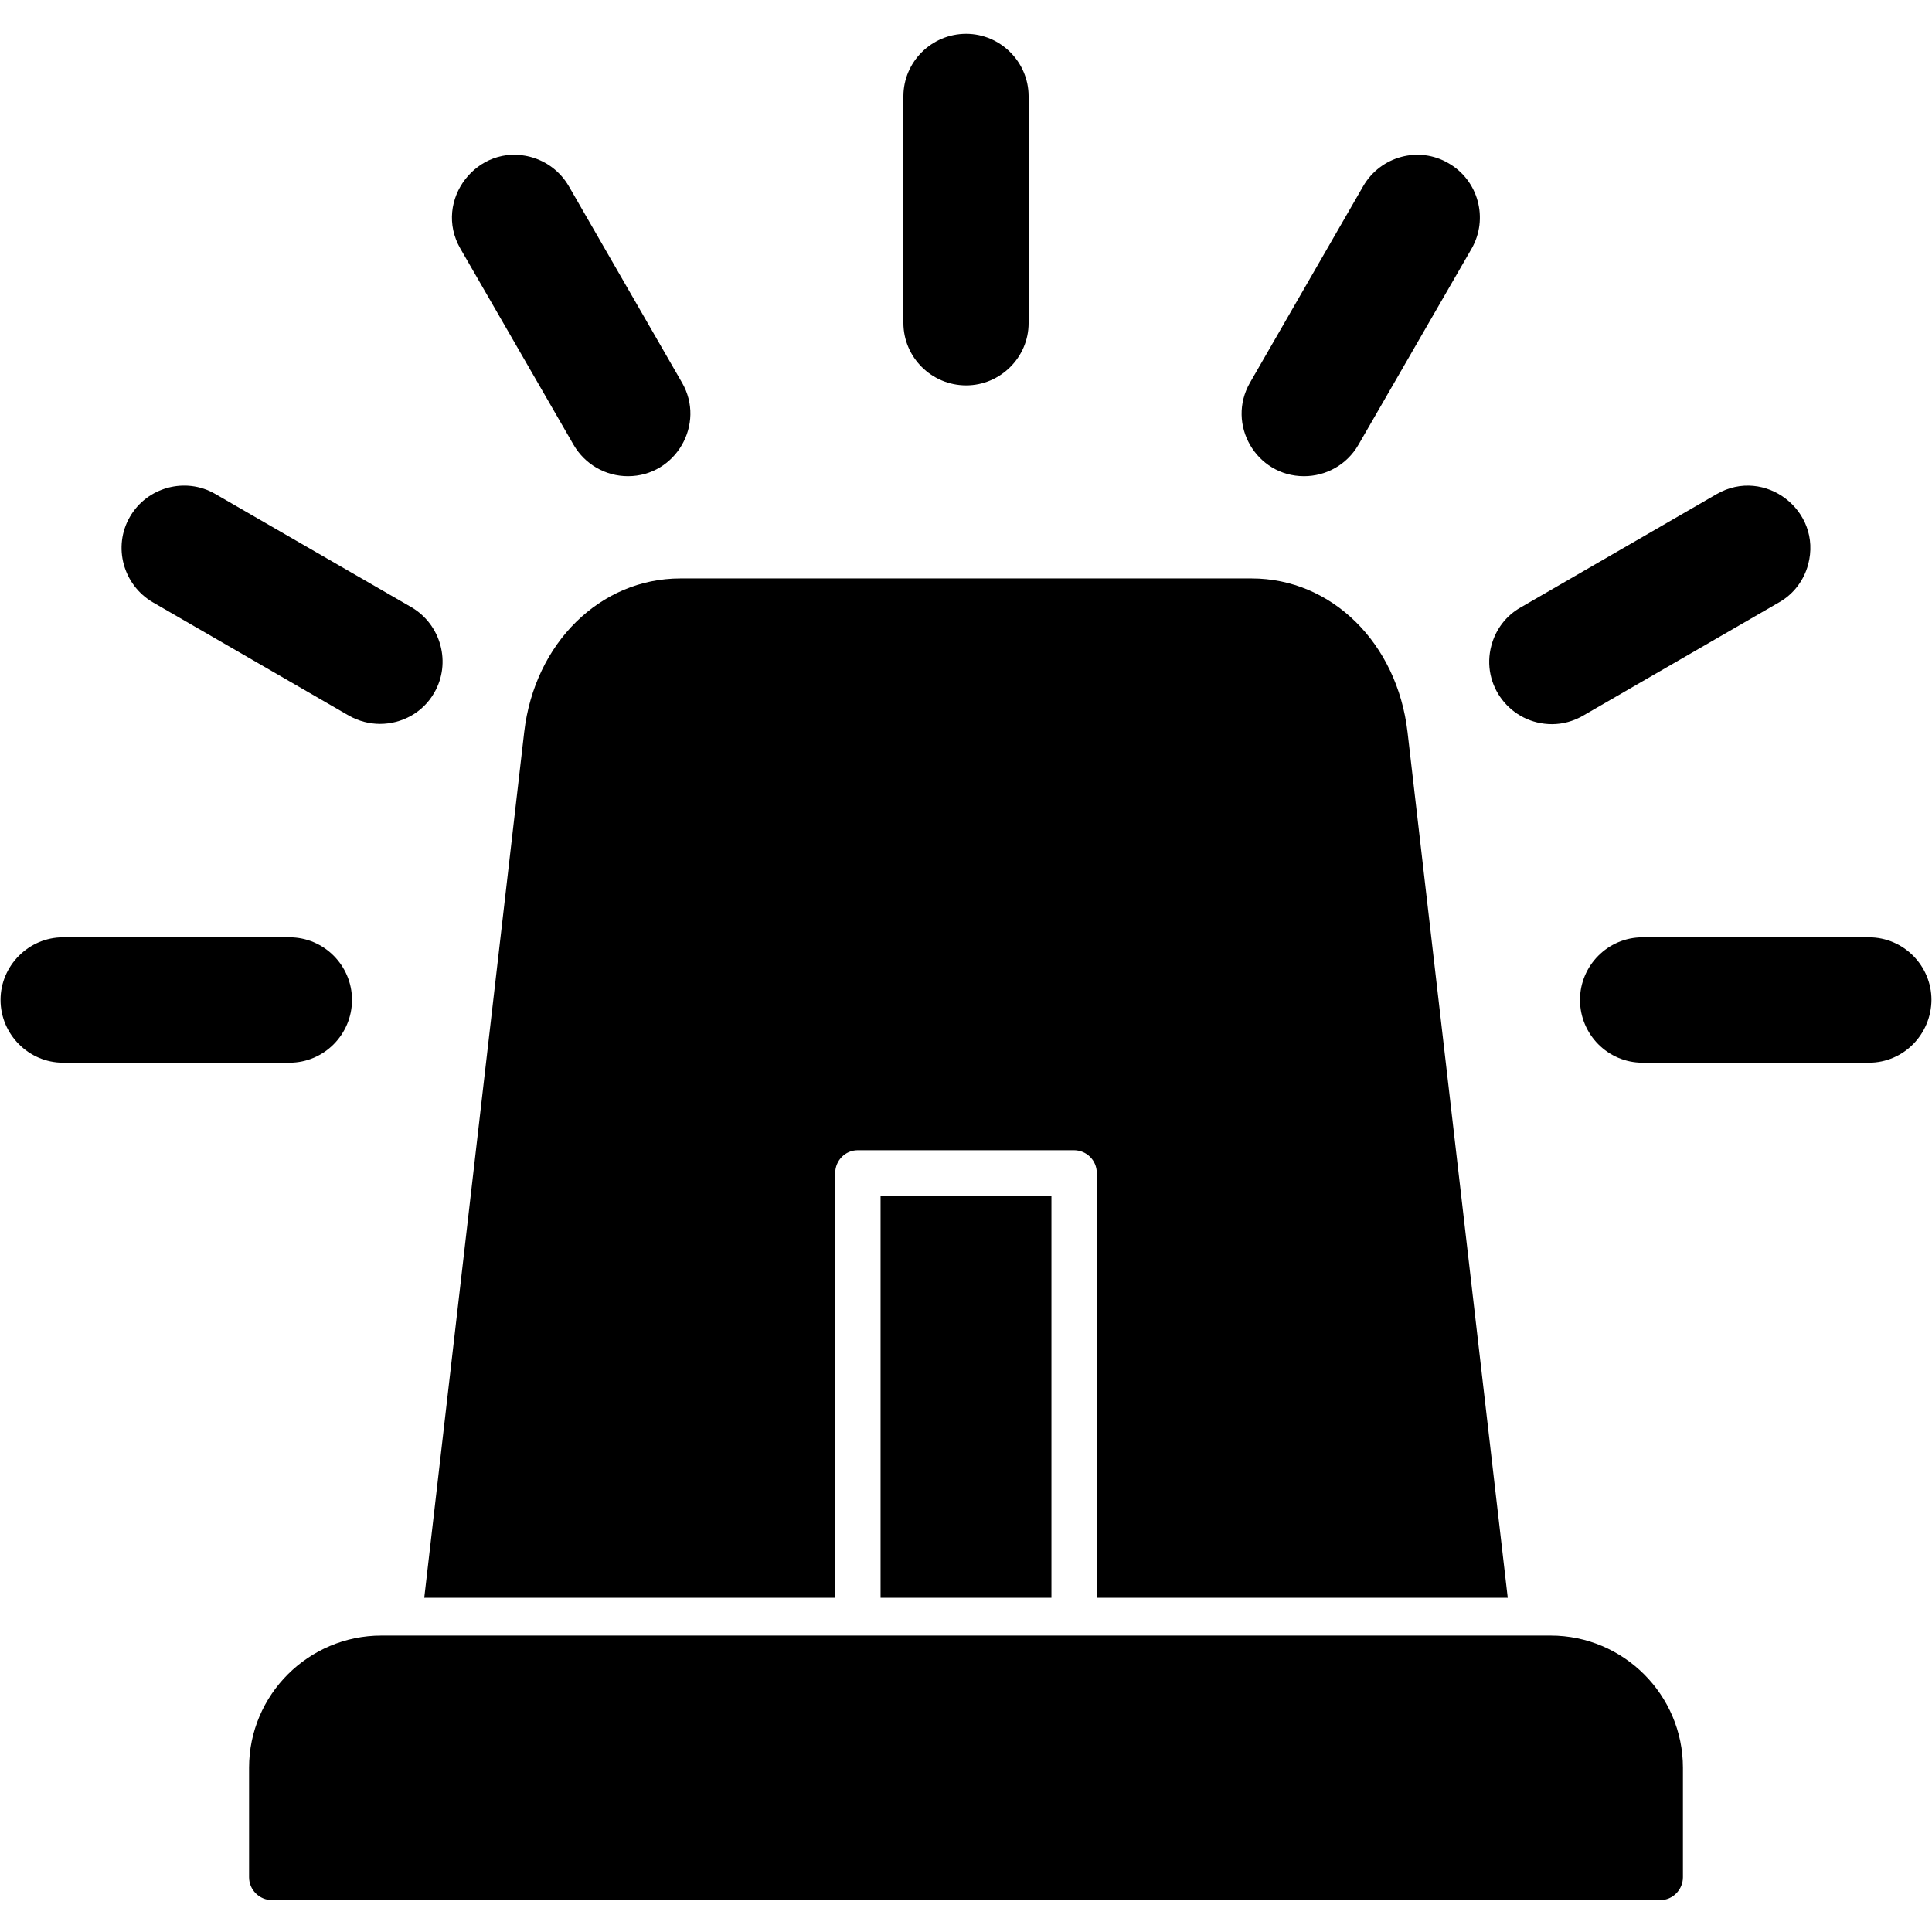 <svg xmlns="http://www.w3.org/2000/svg" xmlns:xlink="http://www.w3.org/1999/xlink" width="512" height="512" zoomAndPan="magnify" viewBox="0 0 375 375" preserveAspectRatio="xMidYMid meet" version="1.0">
    <defs>
        <clipPath id="3f782c848e">
            <path d="M 48 317 L 327 317 L 327 368.812 L 48 368.812 Z M 48 317 " clip-rule="nonzero" />
        </clipPath>
        <clipPath id="04bcb0b412">
            <path d="M 175 6.562 L 200 6.562 L 200 75 L 175 75 Z M 175 6.562 " clip-rule="nonzero" />
        </clipPath>
    </defs>
    <g clip-path="url(#3f782c848e)">
        <path d="M 322.281 368.812 L 52.773 368.812 C 50.348 368.812 48.344 366.809 48.344 364.379 L 48.344 343.109 C 48.344 328.969 59.891 317.461 74.02 317.461 L 300.98 317.461 C 315.109 317.461 326.656 328.969 326.656 343.109 L 326.656 364.379 C 326.656 366.809 324.652 368.812 322.281 368.812 Z M 322.281 368.812 "  />
    </g>
    <path d="M 212.887 310.125 L 212.887 227.691 C 212.887 225.211 210.883 223.258 208.457 223.258 L 166.492 223.258 C 164.066 223.258 162.113 225.262 162.113 227.691 L 162.113 310.125 L 82.348 310.125 L 101.75 142.09 C 103.754 124.832 116.512 112.273 132.062 112.273 L 242.938 112.273 C 258.488 112.273 271.195 124.832 273.199 142.09 L 292.652 310.125 Z M 204.082 310.125 L 204.082 232.07 L 170.918 232.07 L 170.918 310.125 Z M 204.082 310.125 "  />
    <g clip-path="url(#04bcb0b412)">
        <path d="M 187.527 74.801 C 180.832 74.801 175.348 69.363 175.348 62.664 L 175.348 18.699 C 175.348 12 180.832 6.562 187.527 6.562 C 194.168 6.562 199.652 12 199.652 18.699 L 199.652 62.715 C 199.652 69.363 194.168 74.801 187.527 74.801 Z M 187.527 74.801 "  />
    </g>
    <path d="M 121.891 92.43 C 117.566 92.43 113.559 90.16 111.344 86.359 L 89.359 48.254 C 83.984 38.914 92.684 27.672 103.016 30.469 C 106.125 31.312 108.762 33.32 110.395 36.117 L 132.379 74.273 C 137.02 82.297 131.168 92.43 121.891 92.43 Z M 121.891 92.43 "  />
    <path d="M 73.754 140.508 C 71.699 140.508 69.645 139.98 67.746 138.922 L 29.68 116.914 C 23.883 113.539 21.879 106.098 25.199 100.344 C 28.52 94.539 36.008 92.535 41.754 95.859 L 79.871 117.867 C 85.617 121.242 87.621 128.684 84.301 134.438 C 82.086 138.344 77.973 140.508 73.754 140.508 Z M 73.754 140.508 "  />
    <path d="M 56.199 206.266 L 12.23 206.266 C 5.586 206.266 0.105 200.777 0.105 194.074 C 0.105 187.422 5.586 181.934 12.23 181.934 L 56.199 181.934 C 62.895 181.934 68.324 187.422 68.324 194.074 C 68.324 200.777 62.895 206.266 56.199 206.266 Z M 56.199 206.266 "  />
    <path d="M 253.109 92.43 C 243.832 92.43 237.98 82.348 242.621 74.273 L 264.605 36.117 C 267.977 30.312 275.41 28.305 281.16 31.684 C 286.957 35.008 288.961 42.449 285.641 48.254 L 263.656 86.359 C 261.387 90.266 257.328 92.43 253.109 92.43 Z M 253.109 92.43 "  />
    <path d="M 301.246 140.559 C 293.23 140.559 287.379 133.012 289.488 125.254 C 290.332 122.141 292.336 119.5 295.129 117.918 L 333.195 95.91 C 342.523 90.527 353.754 99.129 350.961 109.578 C 350.117 112.695 348.113 115.332 345.32 116.914 L 307.254 138.922 C 305.41 139.98 303.355 140.559 301.246 140.559 Z M 301.246 140.559 "  />
    <path d="M 362.77 206.266 L 318.801 206.266 C 312.105 206.266 306.676 200.777 306.676 194.074 C 306.676 187.422 312.105 181.934 318.801 181.934 L 362.77 181.934 C 369.465 181.934 374.895 187.422 374.895 194.074 C 374.844 200.777 369.465 206.266 362.77 206.266 Z M 362.77 206.266 "  />
</svg>